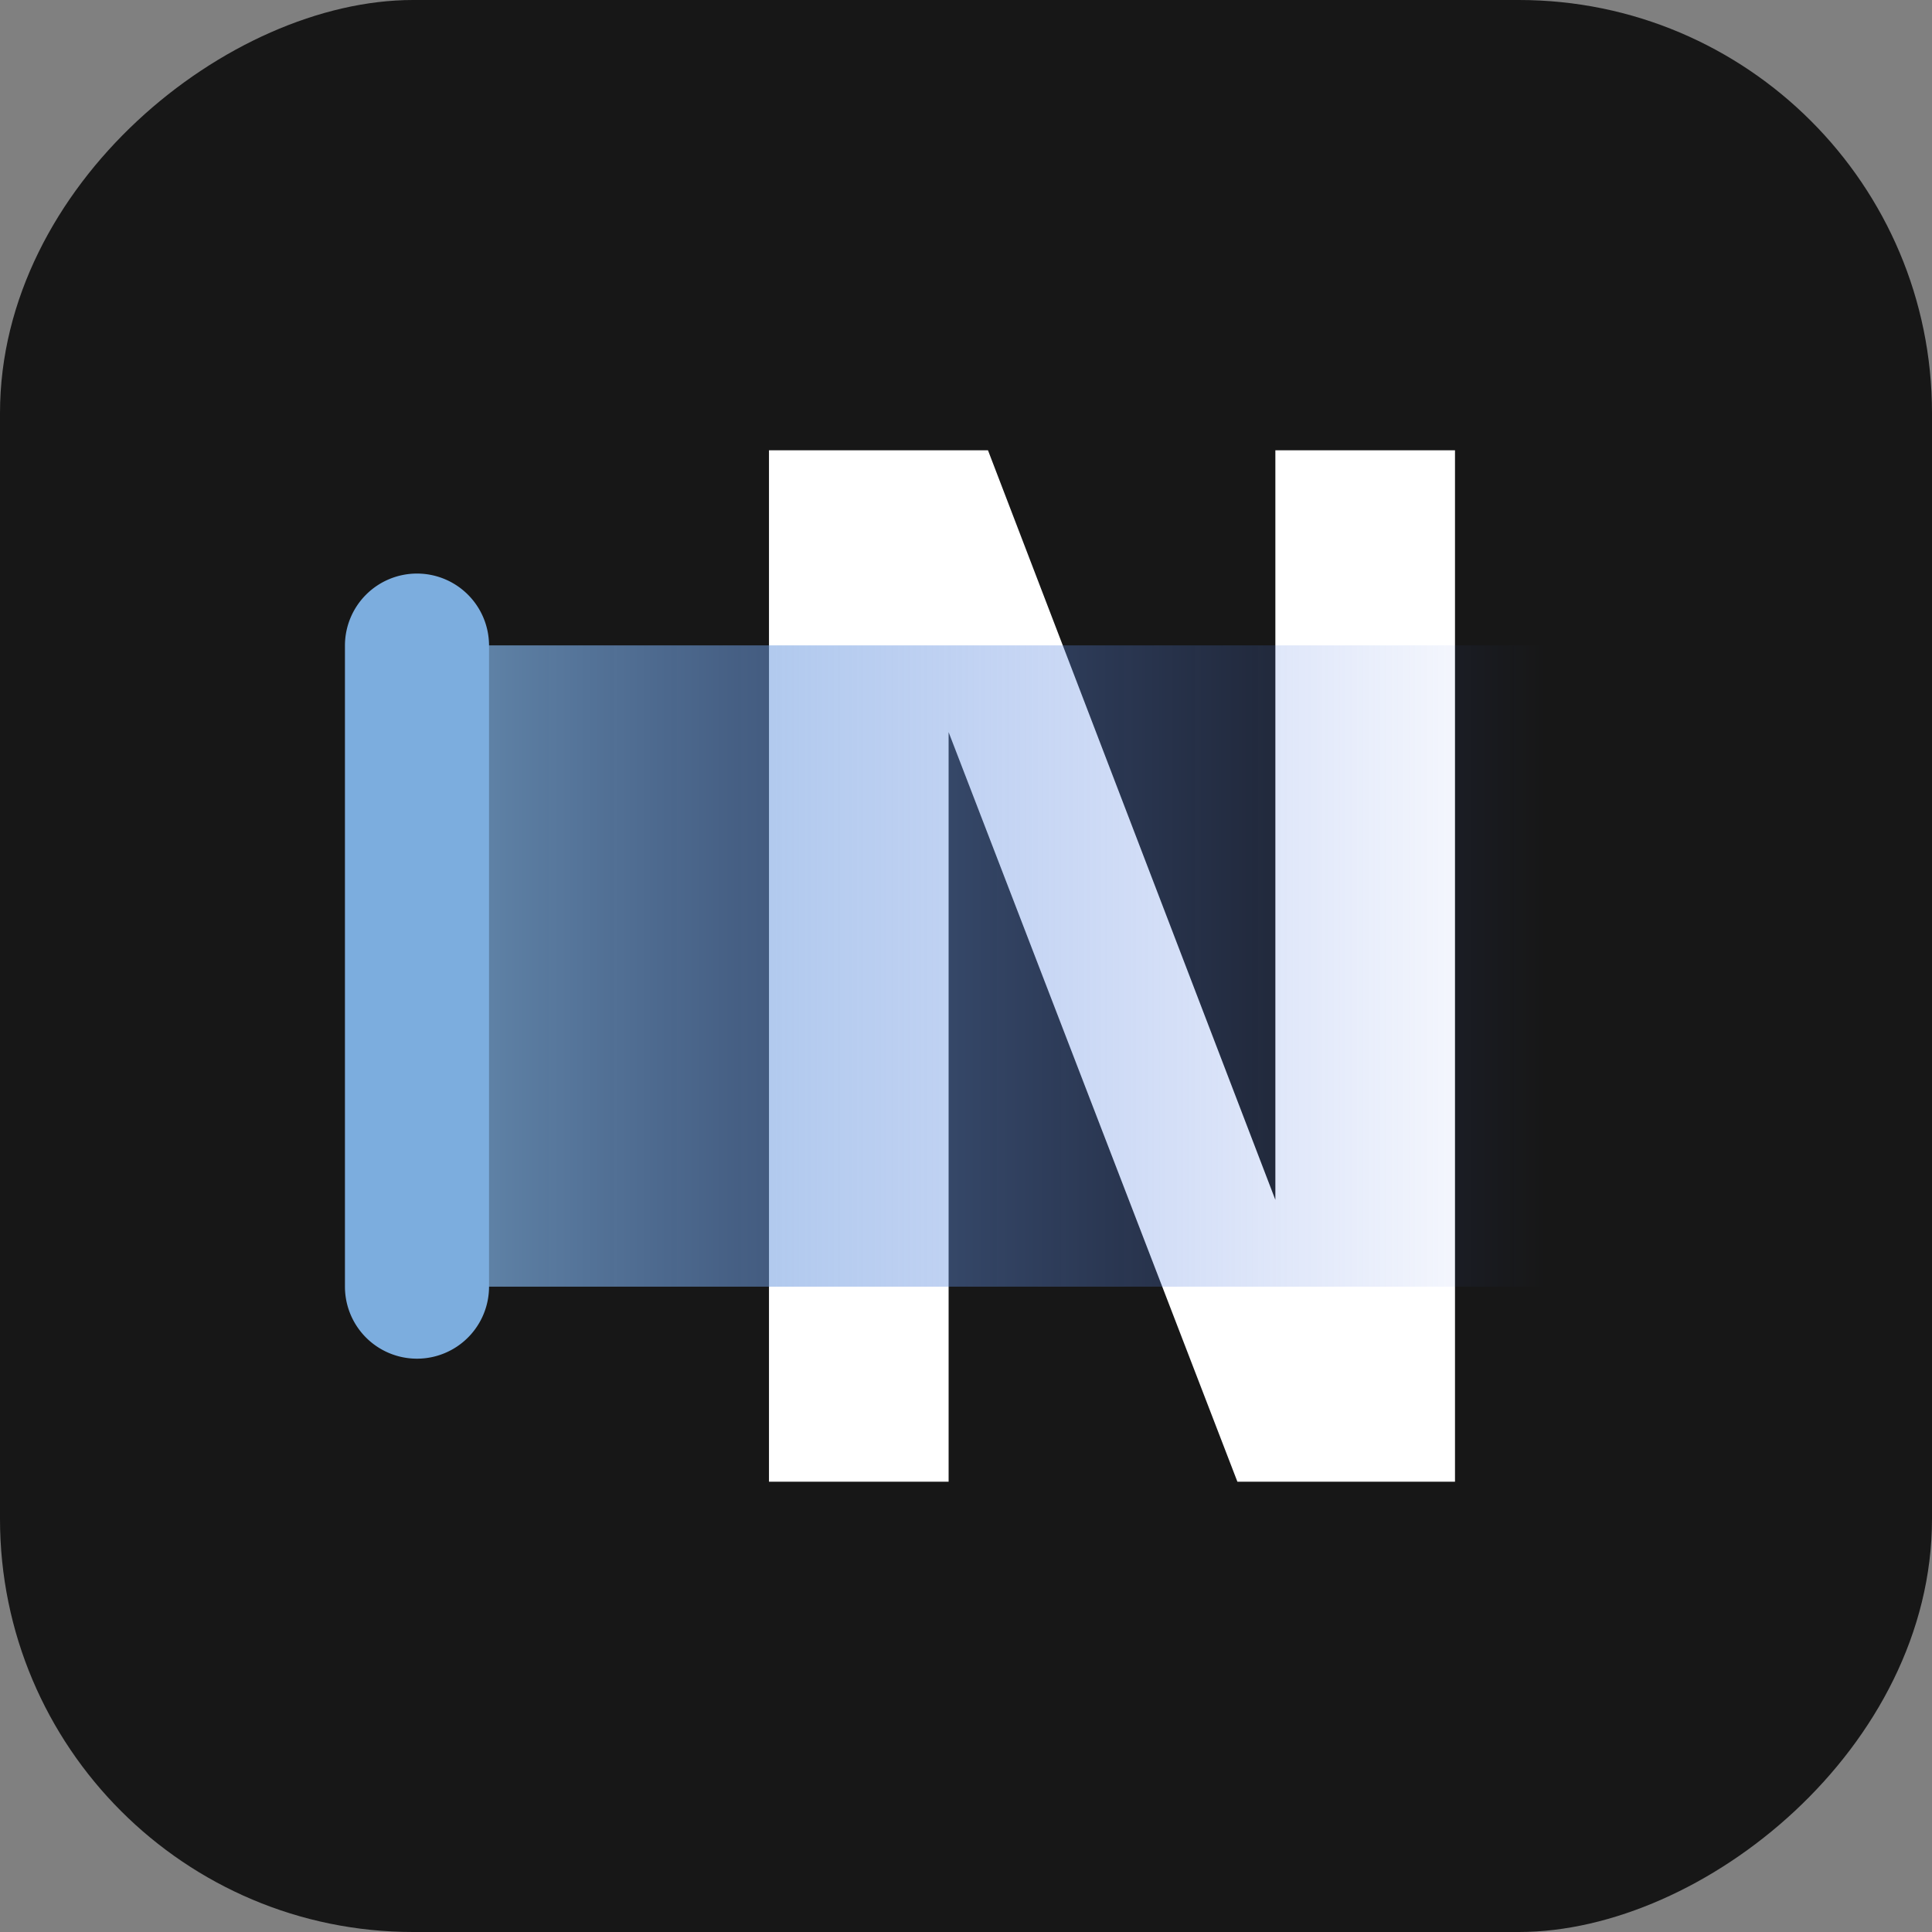 <svg xmlns="http://www.w3.org/2000/svg" xmlns:xlink="http://www.w3.org/1999/xlink" width="48" height="48"><rect width="100%" height="100%" fill="#808080" stroke="none"/><defs><linearGradient id="a"><stop offset="0" style="stop-color:#7cadde;stop-opacity:.73"/><stop offset="1" style="stop-color:#4169e1;stop-opacity:0"/></linearGradient><linearGradient xlink:href="#a" id="c" x1="55.227" x2="63.387" y1="84.657" y2="84.657" gradientTransform="matrix(3.291 0 0 5.153 -170.206 -412.21)" gradientUnits="userSpaceOnUse"/></defs><rect width="48" height="48" y="-48" rx="10.263" ry="10.263" style="fill:#171717;fill-opacity:1;stroke:none;stroke-width:1;stroke-linecap:round;stroke-linejoin:round;stroke-dasharray:none;stroke-opacity:1" transform="rotate(90)"/><path d="M19.105 11.187h5.441l7.14 18.623V11.187h4.463v25.626h-5.406L23.568 18.19v18.623h-4.463z" aria-label="N" style="font-weight:700;font-size:37.333px;line-height:1.25;font-family:&quot;Hack Nerd Font Mono&quot;;-inkscape-font-specification:&quot;Hack Nerd Font Mono, Bold&quot;;white-space:pre;fill:#fff;fill-opacity:1;stroke-width:1"/><rect width="28.039" height="15.933" x="10.353" y="16.034" ry="0" style="fill:url(#c);fill-opacity:1;stroke:none;stroke-width:2;stroke-linecap:round;stroke-linejoin:round;stroke-dasharray:none;stroke-opacity:1"/><path d="M10.353 14.25a1.79 1.79 0 0 0-1.783 1.784v15.932a1.79 1.79 0 0 0 3.58 0V16.034a1.79 1.79 0 0 0-1.797-1.784" style="fill:#7cadde;fill-opacity:1;stroke-width:3.78;stroke-linecap:round"/></svg>